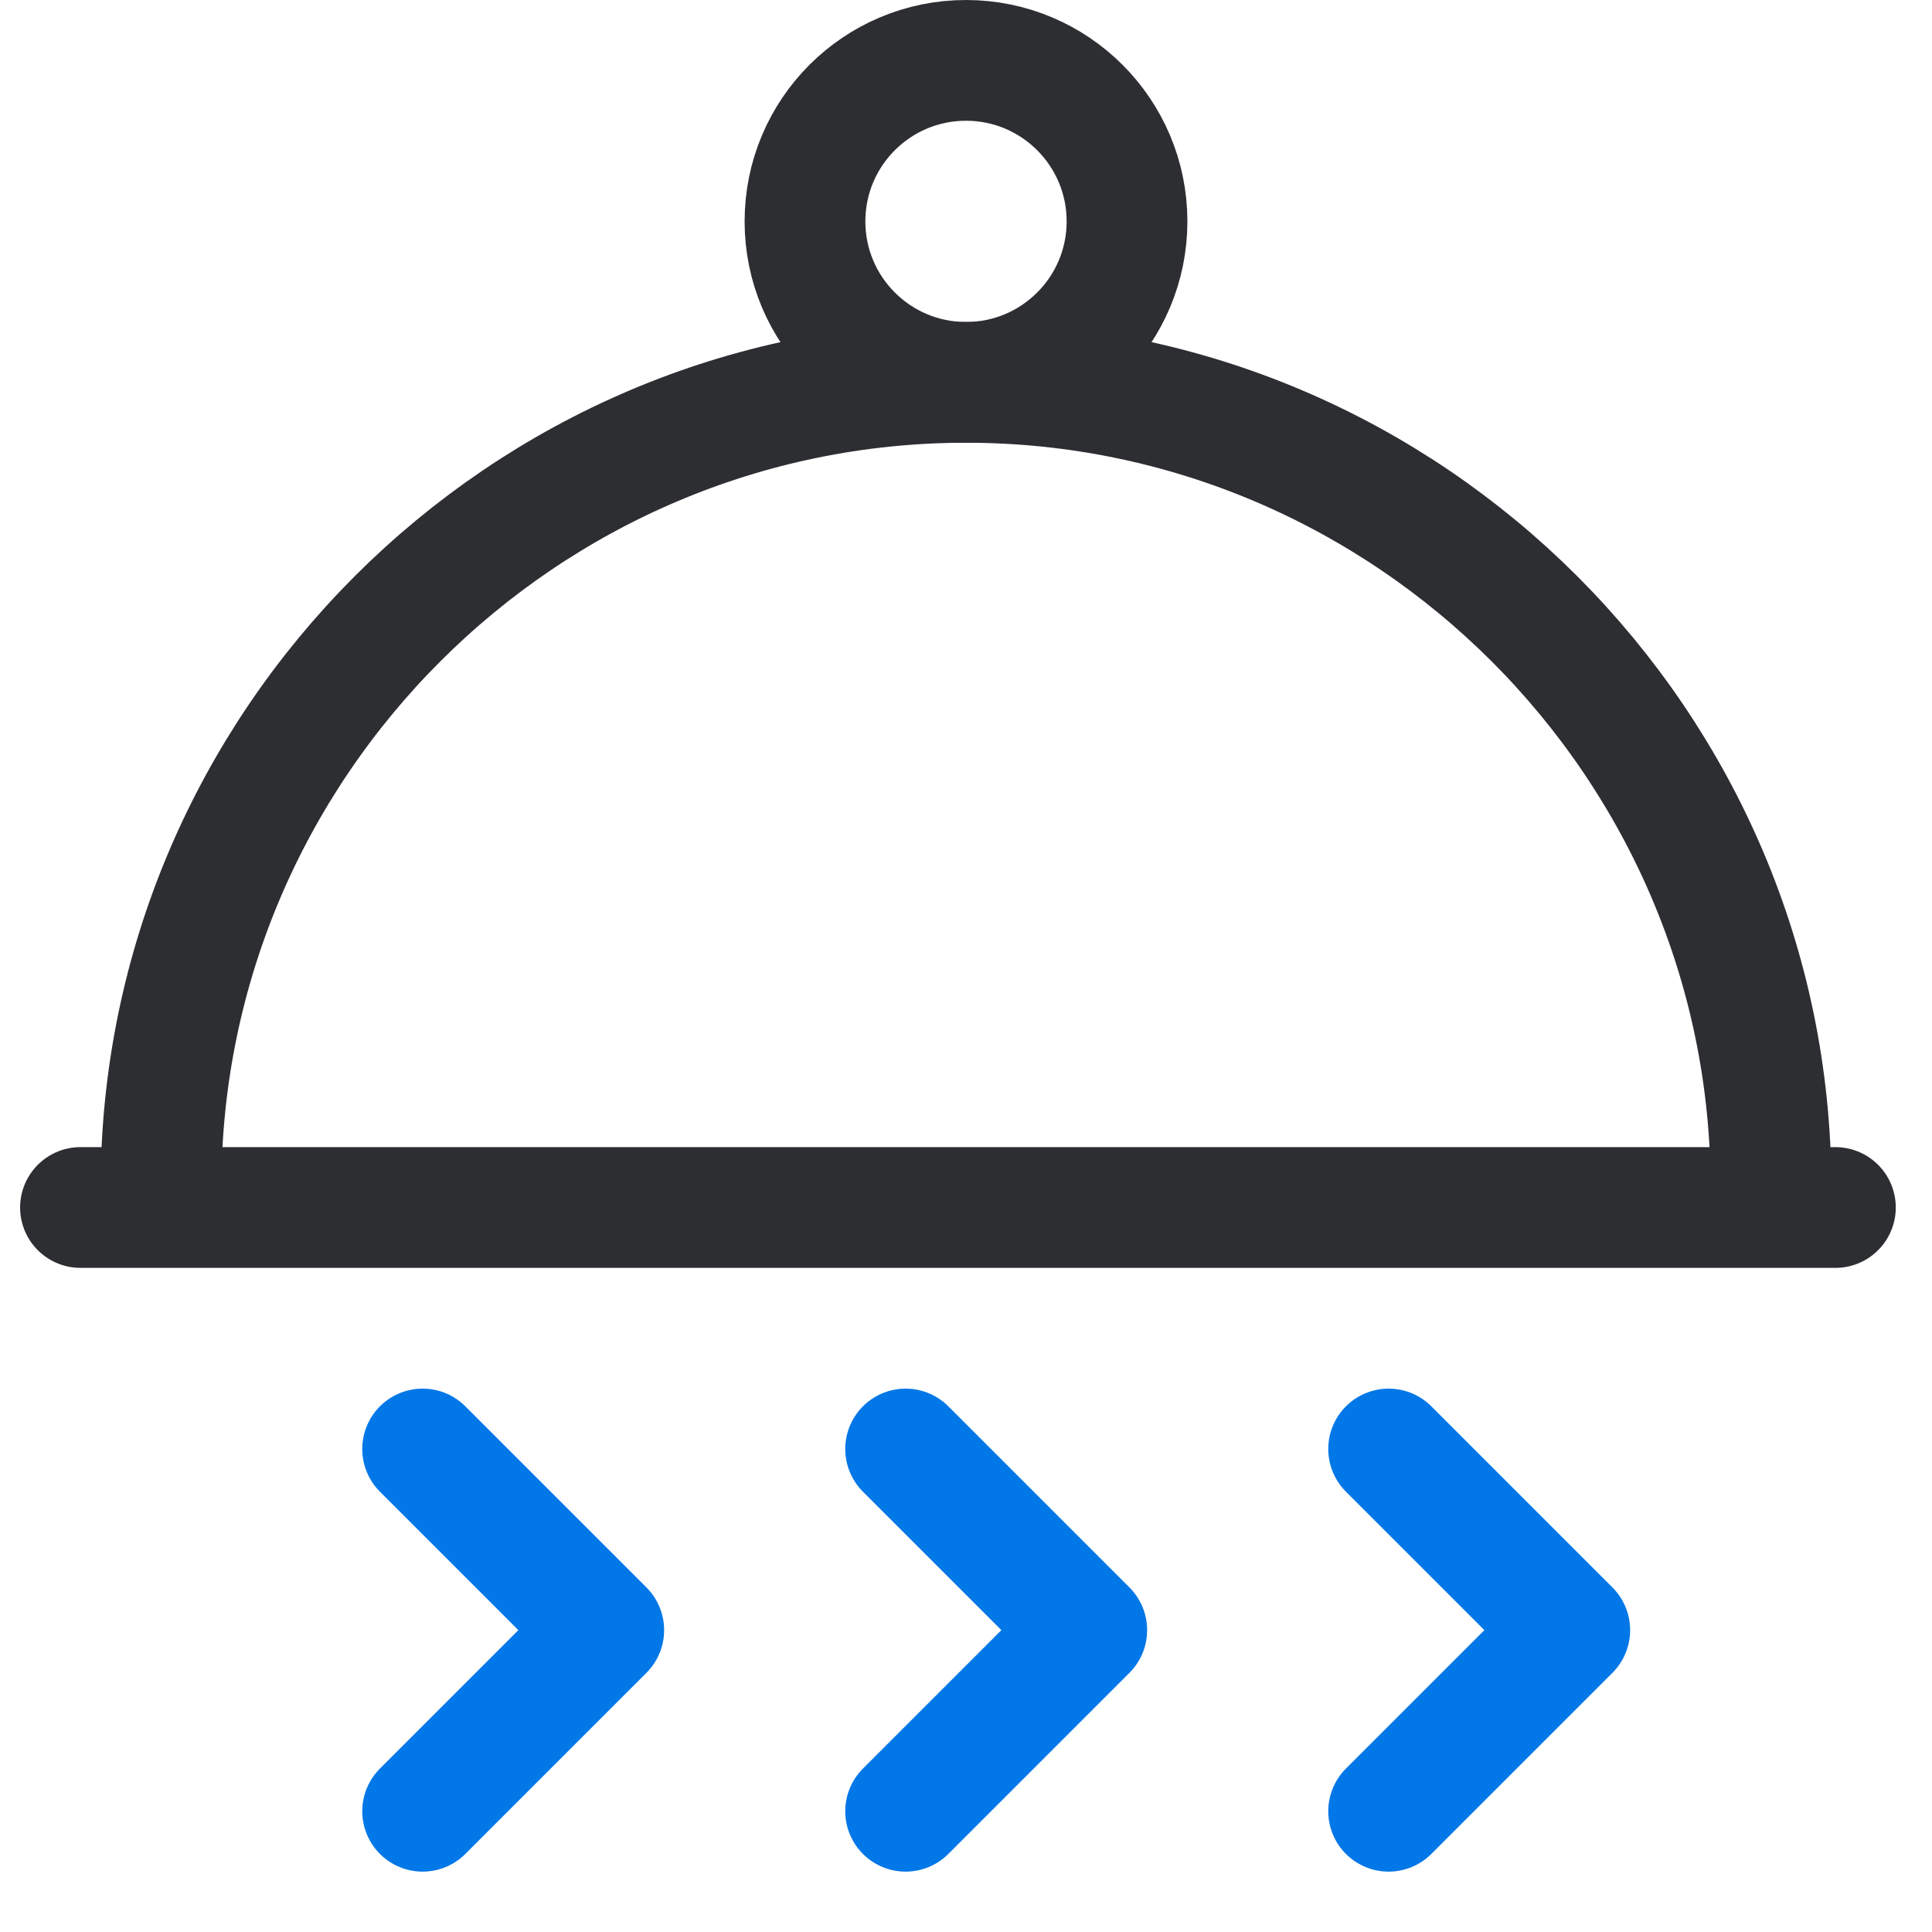 <svg width="32" height="32" viewBox="0 0 32 32" fill="none" xmlns="http://www.w3.org/2000/svg">
    <path d="M1.333 20H30.4" stroke="#2D2E32" stroke-width="2" stroke-miterlimit="10" stroke-linecap="round" stroke-linejoin="round" />
    <path d="M16 6.333C17.473 6.333 18.667 5.139 18.667 3.667C18.667 2.194 17.473 1 16 1C14.527 1 13.333 2.194 13.333 3.667C13.333 5.139 14.527 6.333 16 6.333Z" stroke="#2D2E32" stroke-width="2" stroke-miterlimit="10" stroke-linecap="round" stroke-linejoin="round" />
    <path d="M2.667 19.667C2.667 12.334 8.666 6.333 16 6.333C23.333 6.333 29.333 12.334 29.333 19.667" stroke="#2D2E32" stroke-width="2" stroke-miterlimit="10" stroke-linecap="round" stroke-linejoin="round" />
    <path d="M15 24L18 27L15 30" stroke="#0277E7" stroke-width="2" stroke-miterlimit="10" stroke-linecap="round" stroke-linejoin="round" />
    <path d="M23 24L26 27L23 30" stroke="#0277E7" stroke-width="2" stroke-miterlimit="10" stroke-linecap="round" stroke-linejoin="round" />
    <path d="M7 24L10 27L7 30" stroke="#0277E7" stroke-width="2" stroke-miterlimit="10" stroke-linecap="round" stroke-linejoin="round" />
</svg>
    